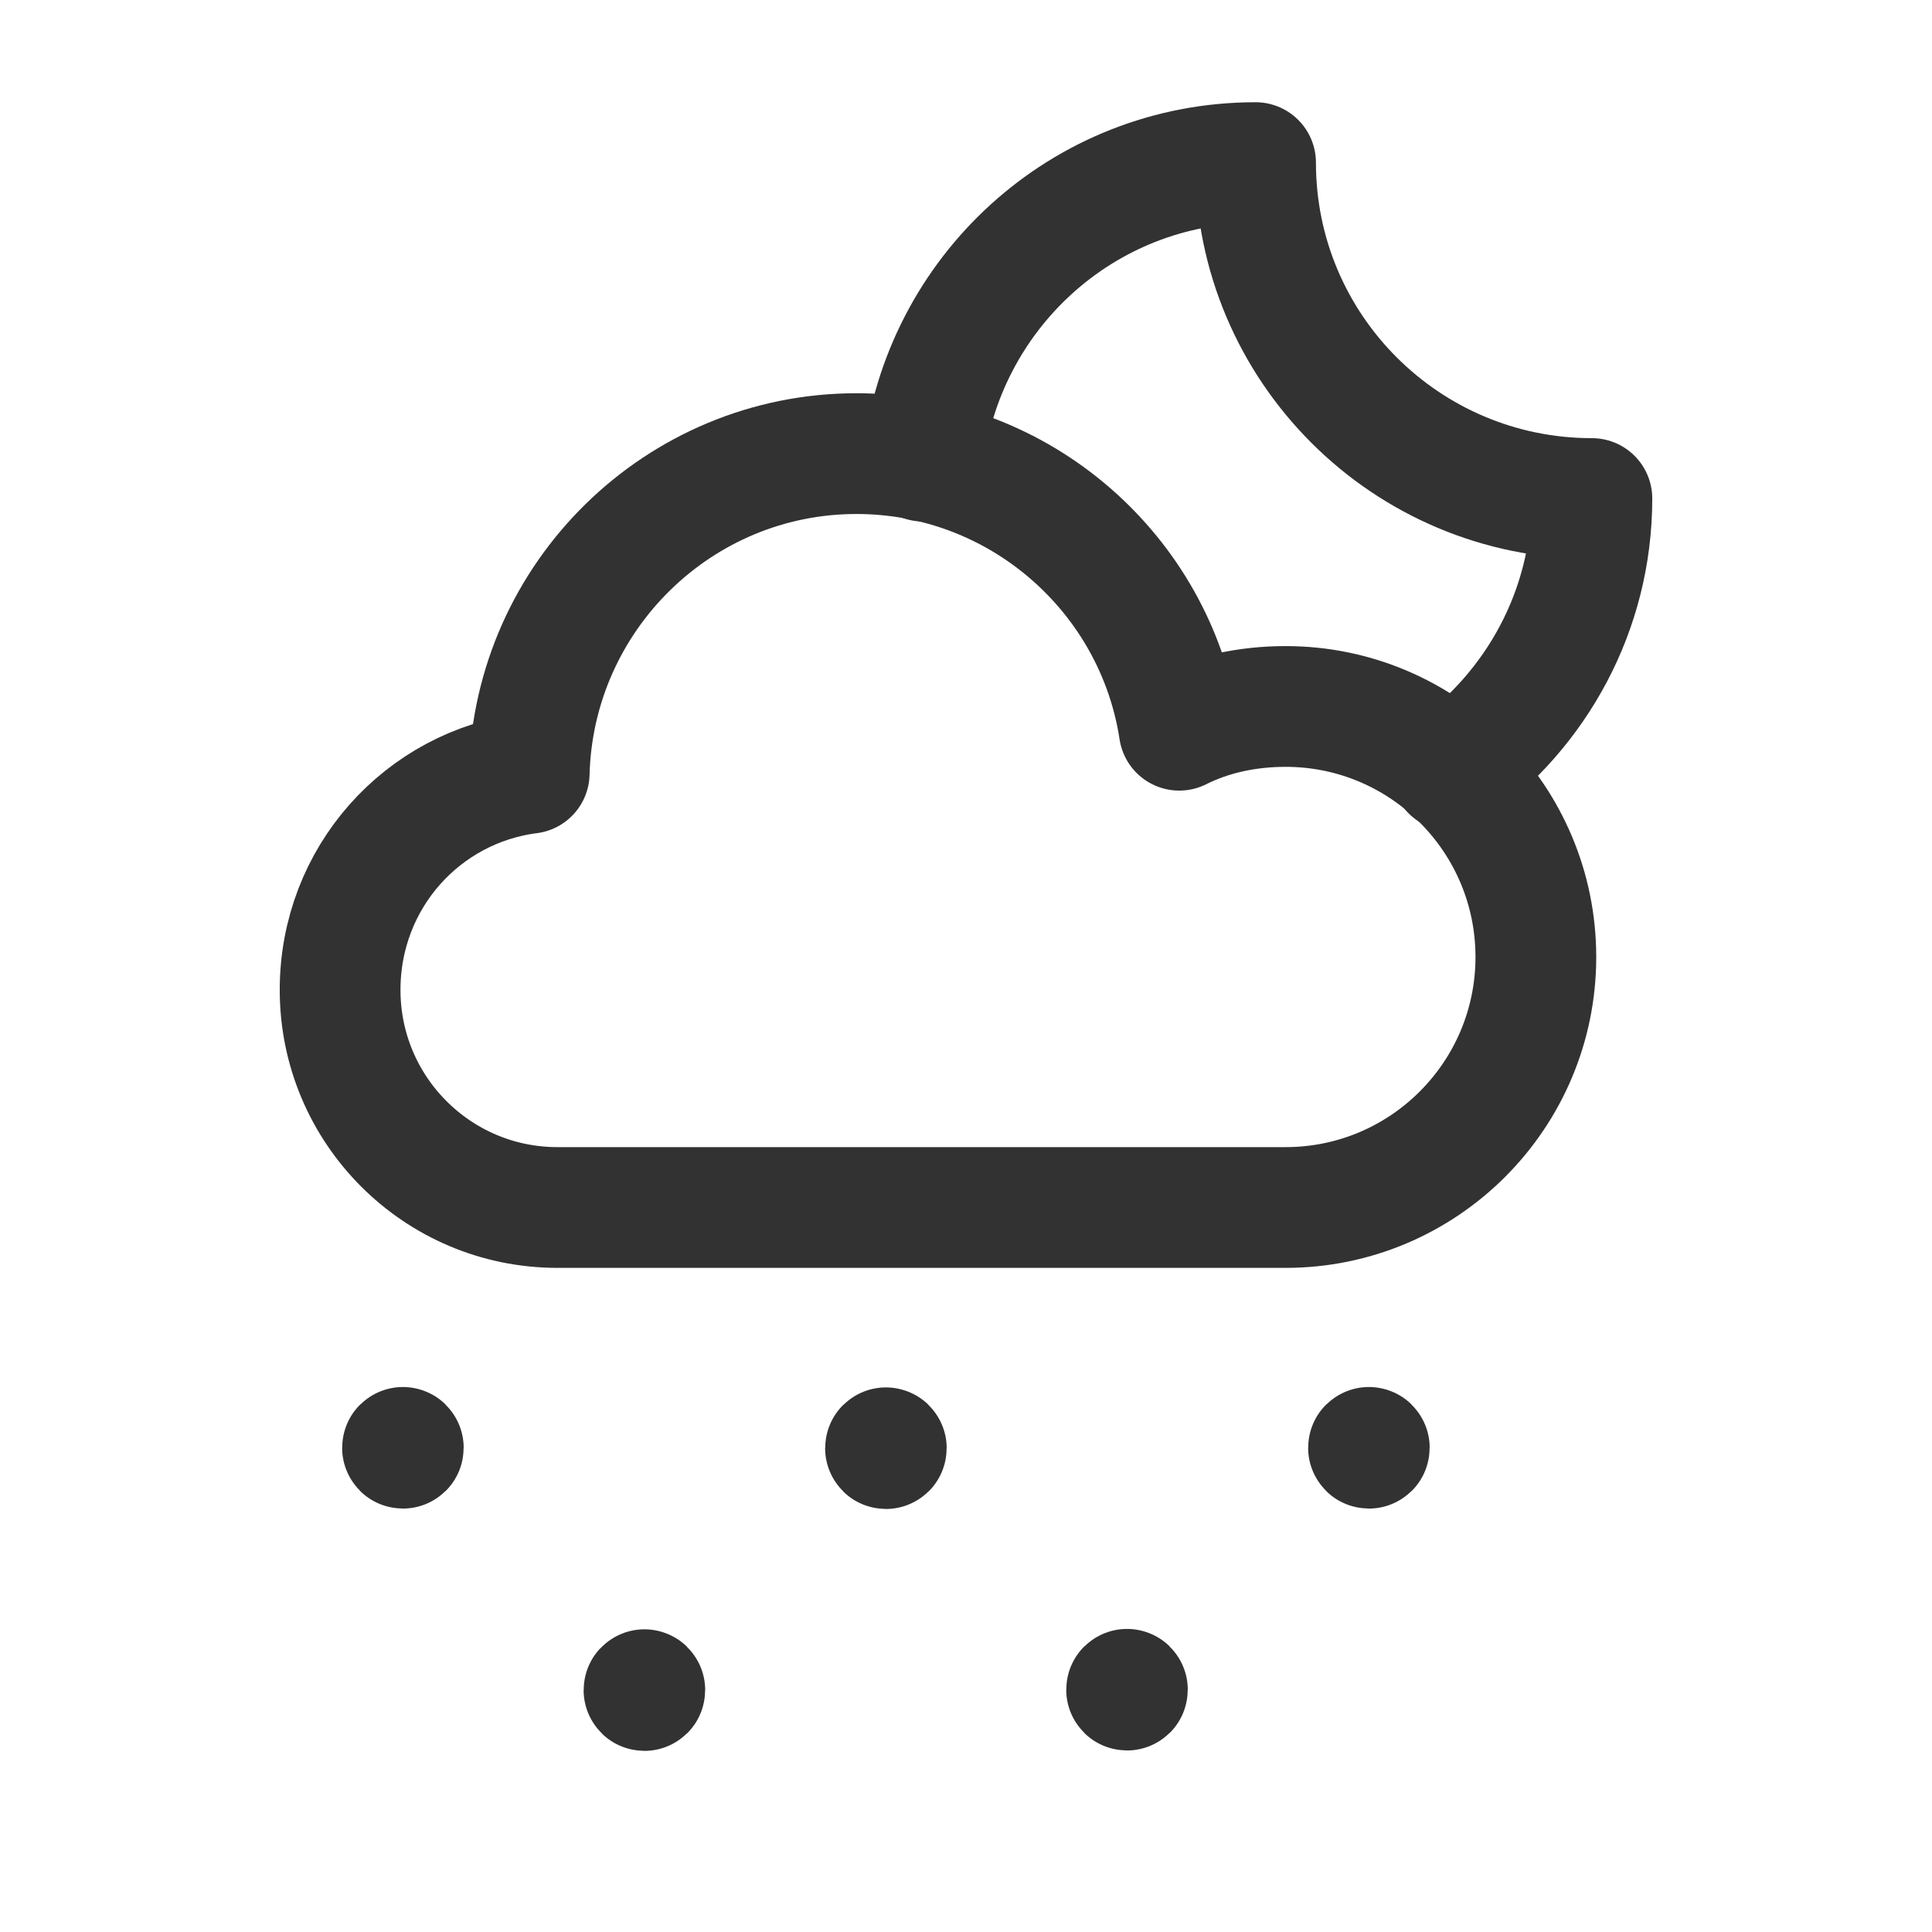 <?xml version="1.0" encoding="utf-8"?>
<!-- Generator: Adobe Illustrator 24.0.2, SVG Export Plug-In . SVG Version: 6.00 Build 0)  -->
<svg version="1.1" id="Layer_3" xmlns="http://www.w3.org/2000/svg" xmlns:xlink="http://www.w3.org/1999/xlink" x="0px" y="0px"
	 width="24px" height="24px" viewBox="0 0 24 24" enable-background="new 0 0 24 24" xml:space="preserve">
<g>
	<g>
		<path fill="none" stroke="#323232" stroke-width="1.5" stroke-linecap="round" stroke-linejoin="round" d="M17.005,17.98
			c-0.003,0-0.005,0.002-0.005,0.005c0,0.003,0.002,0.005,0.005,0.005c0.003,0,0.005-0.002,0.005-0.005
			C17.01,17.982,17.008,17.98,17.005,17.98"/>
		<path fill="none" stroke="#323232" stroke-width="1.5" stroke-linecap="round" stroke-linejoin="round" d="M11.005,17.985
			c-0.003,0-0.005,0.002-0.005,0.005c0,0.003,0.002,0.005,0.005,0.005s0.005-0.002,0.005-0.005
			C11.01,17.987,11.008,17.985,11.005,17.985"/>
		<path fill="none" stroke="#323232" stroke-width="1.5" stroke-linecap="round" stroke-linejoin="round" d="M5.005,17.98
			C5.002,17.98,5,17.982,5,17.985c0,0.003,0.002,0.005,0.005,0.005c0.003,0,0.005-0.002,0.005-0.005
			C5.01,17.982,5.008,17.98,5.005,17.98"/>
		<path fill="none" stroke="#323232" stroke-width="1.5" stroke-linecap="round" stroke-linejoin="round" d="M8.005,20.99
			C8.002,20.99,8,20.992,8,20.995C8,20.998,8.002,21,8.005,21s0.005-0.002,0.005-0.005C8.01,20.992,8.008,20.99,8.005,20.99"/>
		<path fill="none" stroke="#323232" stroke-width="1.5" stroke-linecap="round" stroke-linejoin="round" d="M14,20.985
			c-0.003,0-0.005,0.002-0.005,0.005c0,0.003,0.002,0.005,0.005,0.005s0.005-0.002,0.005-0.005
			C14.005,20.987,14.003,20.985,14,20.985"/>
		<path fill="none" stroke="#323232" stroke-width="1.5" stroke-linecap="round" stroke-linejoin="round" d="M15.971,8.776
			c-0.478,0-0.928,0.098-1.322,0.295c-0.295-1.943-1.983-3.436-4.009-3.436c-2.209,0-4.009,1.774-4.066,3.971
			c-1.322,0.169-2.349,1.295-2.349,2.69C4.224,13.789,5.433,15,6.925,15h9.045c1.716,0,3.109-1.394,3.109-3.112
			C19.079,10.17,17.686,8.776,15.971,8.776z"/>
		<path fill="none" stroke="#323232" stroke-width="1.5" stroke-linecap="round" stroke-linejoin="round" d="M11.466,5.728
			C11.7,3.645,13.449,2.02,15.597,2.02c0,2.304,1.871,4.173,4.178,4.173c0,1.395-0.693,2.624-1.746,3.381"/>
	</g>
	<path fill="none" d="M24,0v24H0V0H24z"/>
</g>
</svg>
